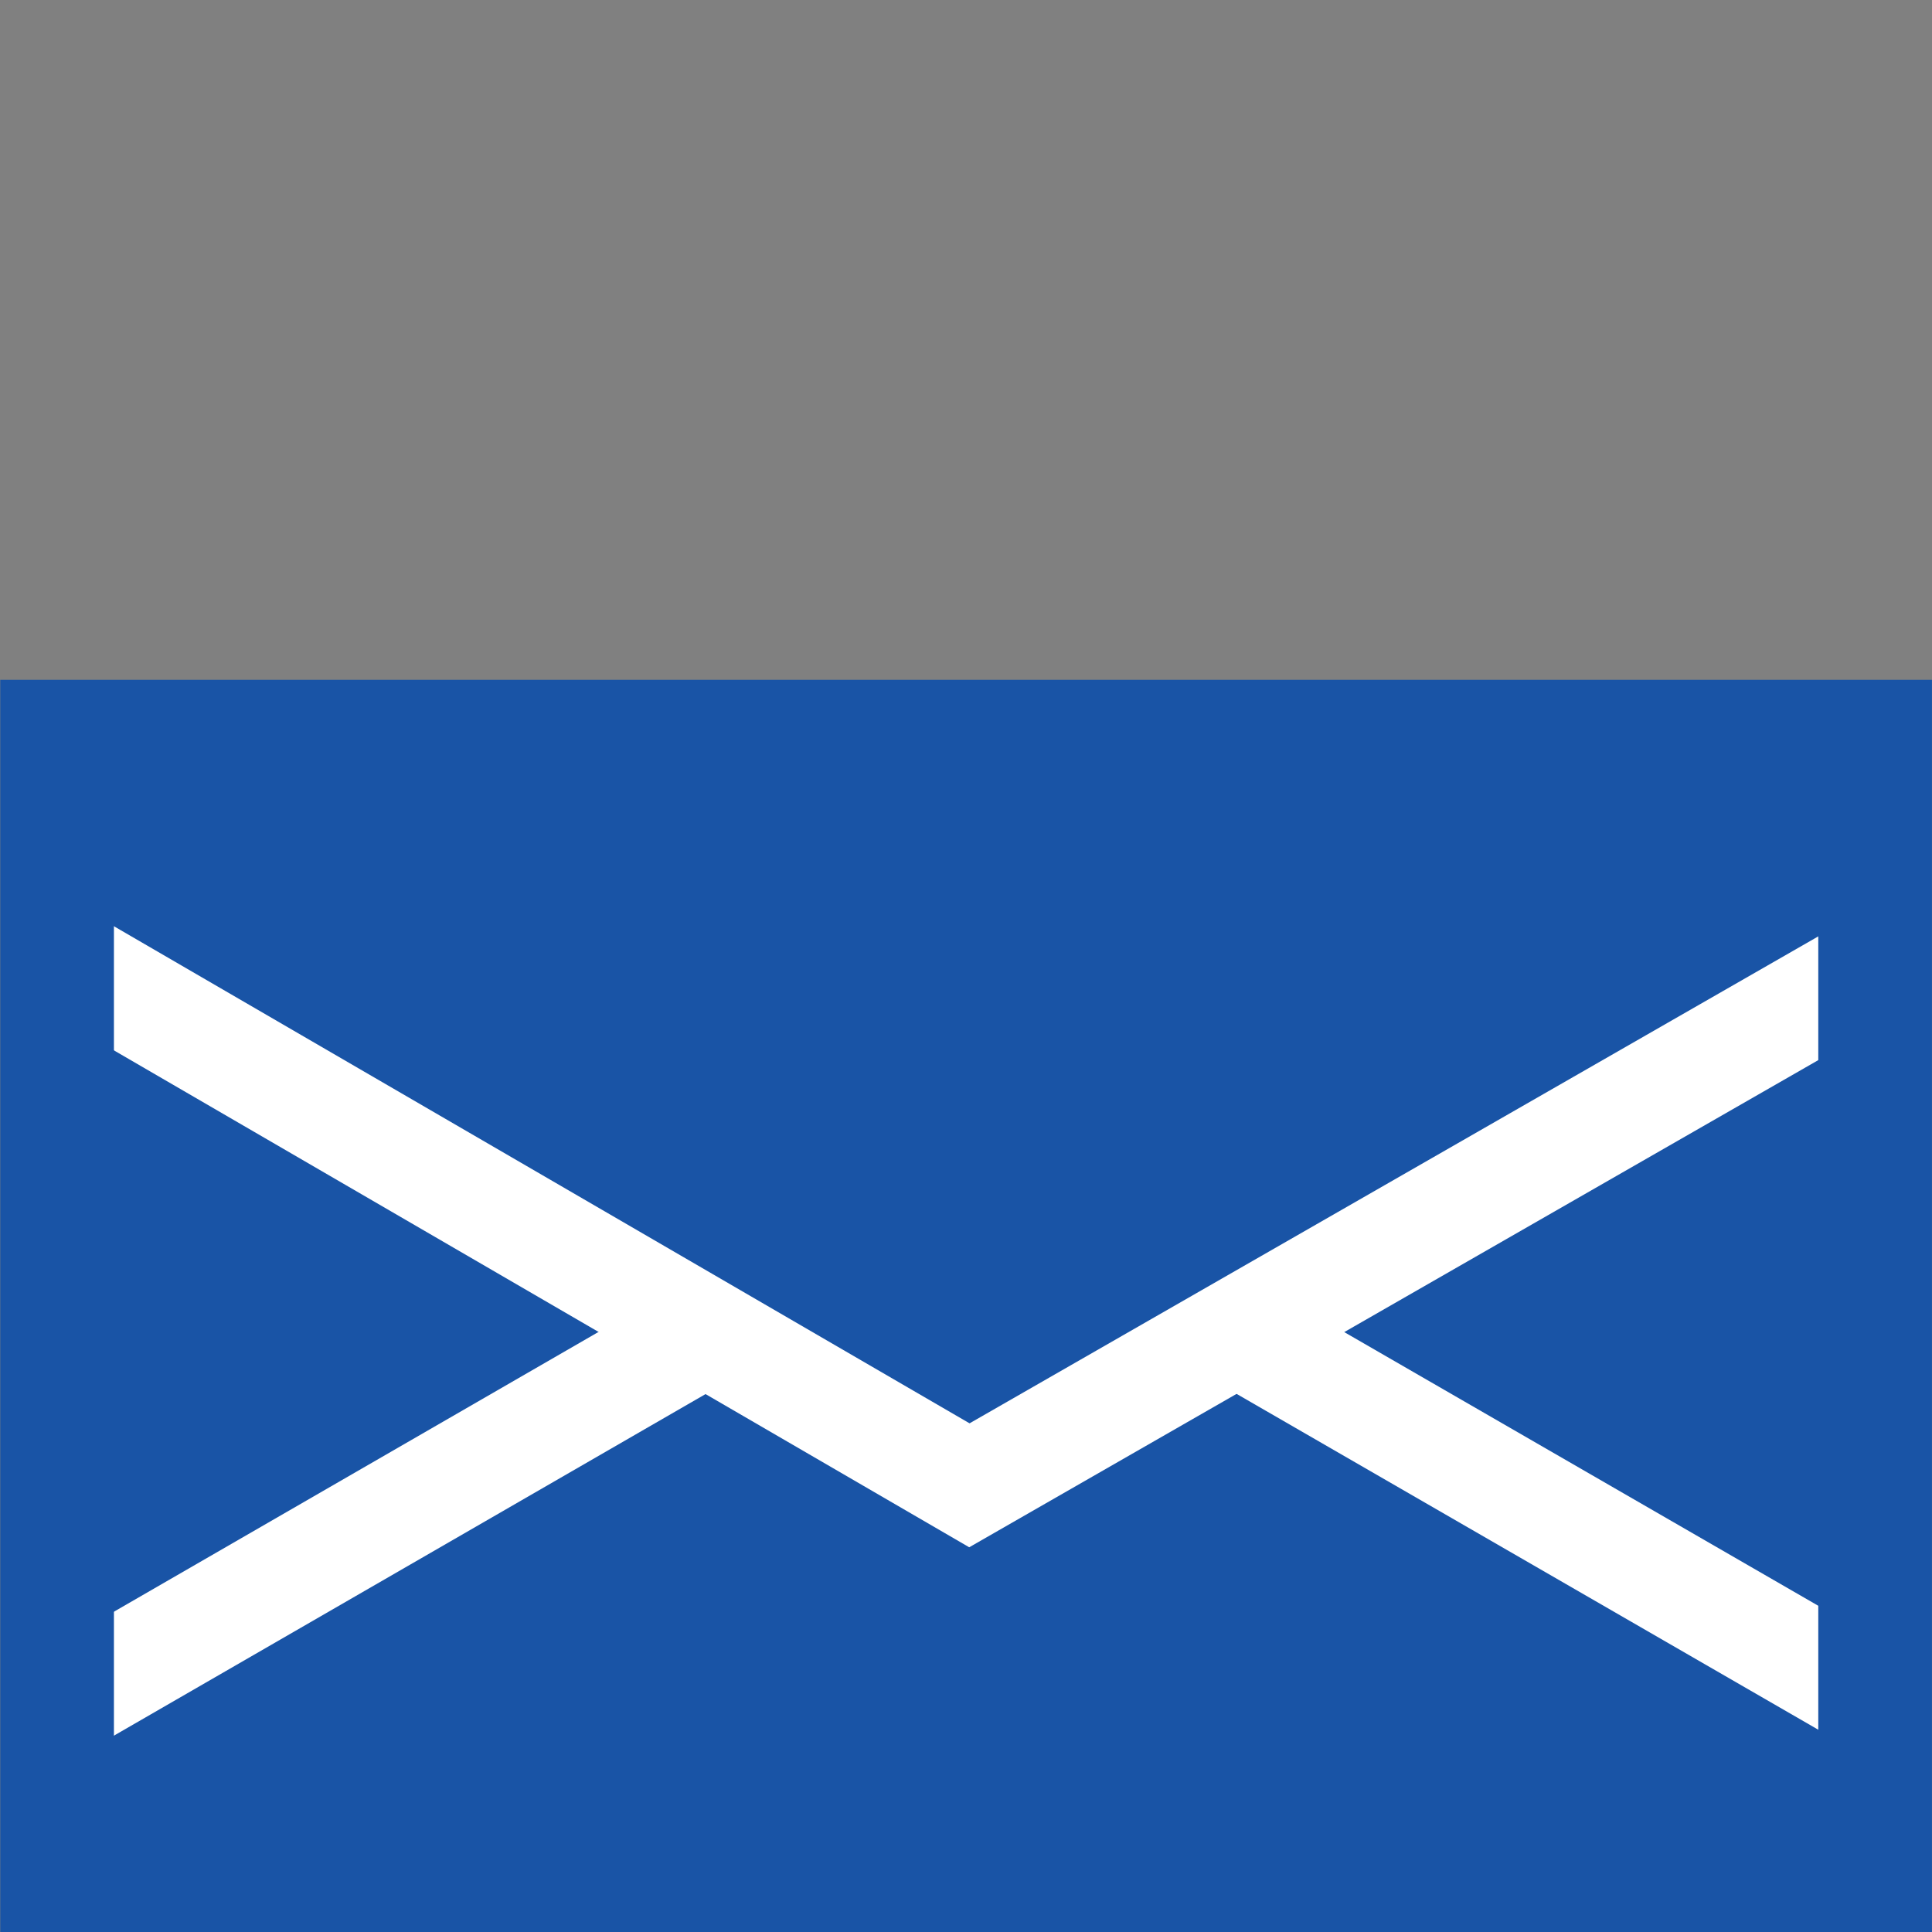 <?xml version="1.0" encoding="UTF-8" standalone="no"?>
<!-- Created with Inkscape (http://www.inkscape.org/) -->

<svg
   xmlns:dc="http://purl.org/dc/elements/1.1/"
   xmlns:cc="http://creativecommons.org/ns#"
   xmlns:rdf="http://www.w3.org/1999/02/22-rdf-syntax-ns#"
   xmlns:svg="http://www.w3.org/2000/svg"
   xmlns="http://www.w3.org/2000/svg"
   xmlns:sodipodi="http://sodipodi.sourceforge.net/DTD/sodipodi-0.dtd"
   xmlns:inkscape="http://www.inkscape.org/namespaces/inkscape"
   width="720"
   height="720"
   id="svg2"
   version="1.1"
   inkscape:version="0.48.4 r9939"
   sodipodi:docname="assistance-filled1.svg">
  <rect width="100%" height="100%" fill="#808080" stroke="none"/>
  <defs
     id="defs4" />
  <sodipodi:namedview
     id="base"
     pagecolor="#ffffff"
     bordercolor="#666666"
     borderopacity="1.0"
     inkscape:pageopacity="0.0"
     inkscape:pageshadow="2"
     inkscape:zoom="0.7"
     inkscape:cx="165.68038"
     inkscape:cy="159.40033"
     inkscape:document-units="px"
     inkscape:current-layer="layer1"
     showgrid="false"
     inkscape:window-width="1615"
     inkscape:window-height="1026"
     inkscape:window-x="65"
     inkscape:window-y="24"
     inkscape:window-maximized="1" />
  <g
     inkscape:label="Layer 1"
     inkscape:groupmode="layer"
     id="layer1"
     transform="translate(0,-332.362)">
    <rect
       style="fill:#1954a6;stroke:#ffffff;stroke-width:36.973;stroke-miterlimit:4;stroke-opacity:1;stroke-dasharray:none;fill-opacity:1"
       id="rect3825"
       width="682.045"
       height="428.933"
       x="19.097"
       y="605.343" />
    <path
       style="fill:#ffffff;stroke:#ffffff;stroke-width:40;stroke-linecap:butt;stroke-linejoin:miter;stroke-miterlimit:4;stroke-opacity:1;stroke-dasharray:none"
       d="M 19.445,687.306 371.145,891.632"
       id="path3831"
       inkscape:connector-curvature="0" />
    <path
       style="fill:none;stroke:#ffffff;stroke-width:40;stroke-linecap:butt;stroke-linejoin:miter;stroke-miterlimit:4;stroke-opacity:1;stroke-dasharray:none"
       d="M 18.14,970.134 255.7,832.979"
       id="path3833"
       inkscape:connector-curvature="0" />
    <path
       style="fill:none;stroke:#ffffff;stroke-width:40;stroke-linecap:butt;stroke-linejoin:miter;stroke-miterlimit:4;stroke-opacity:1;stroke-dasharray:none"
       d="M 704.049,689.219 351.247,891.638"
       id="path3831-1"
       inkscape:connector-curvature="0" />
    <path
       style="fill:none;stroke:#ffffff;stroke-width:40;stroke-linecap:butt;stroke-linejoin:miter;stroke-miterlimit:4;stroke-opacity:1;stroke-dasharray:none"
       d="m 468.363,833.07 237.56,137.155"
       id="path3833-2"
       inkscape:connector-curvature="0" />
    <rect
       style="fill:none;stroke:#1954a6;stroke-width:42.363;stroke-miterlimit:4;stroke-opacity:1;stroke-dasharray:none"
       id="rect3825-2"
       width="677.523"
       height="425.751"
       x="21.276"
       y="606.898" />
  </g>
</svg>

